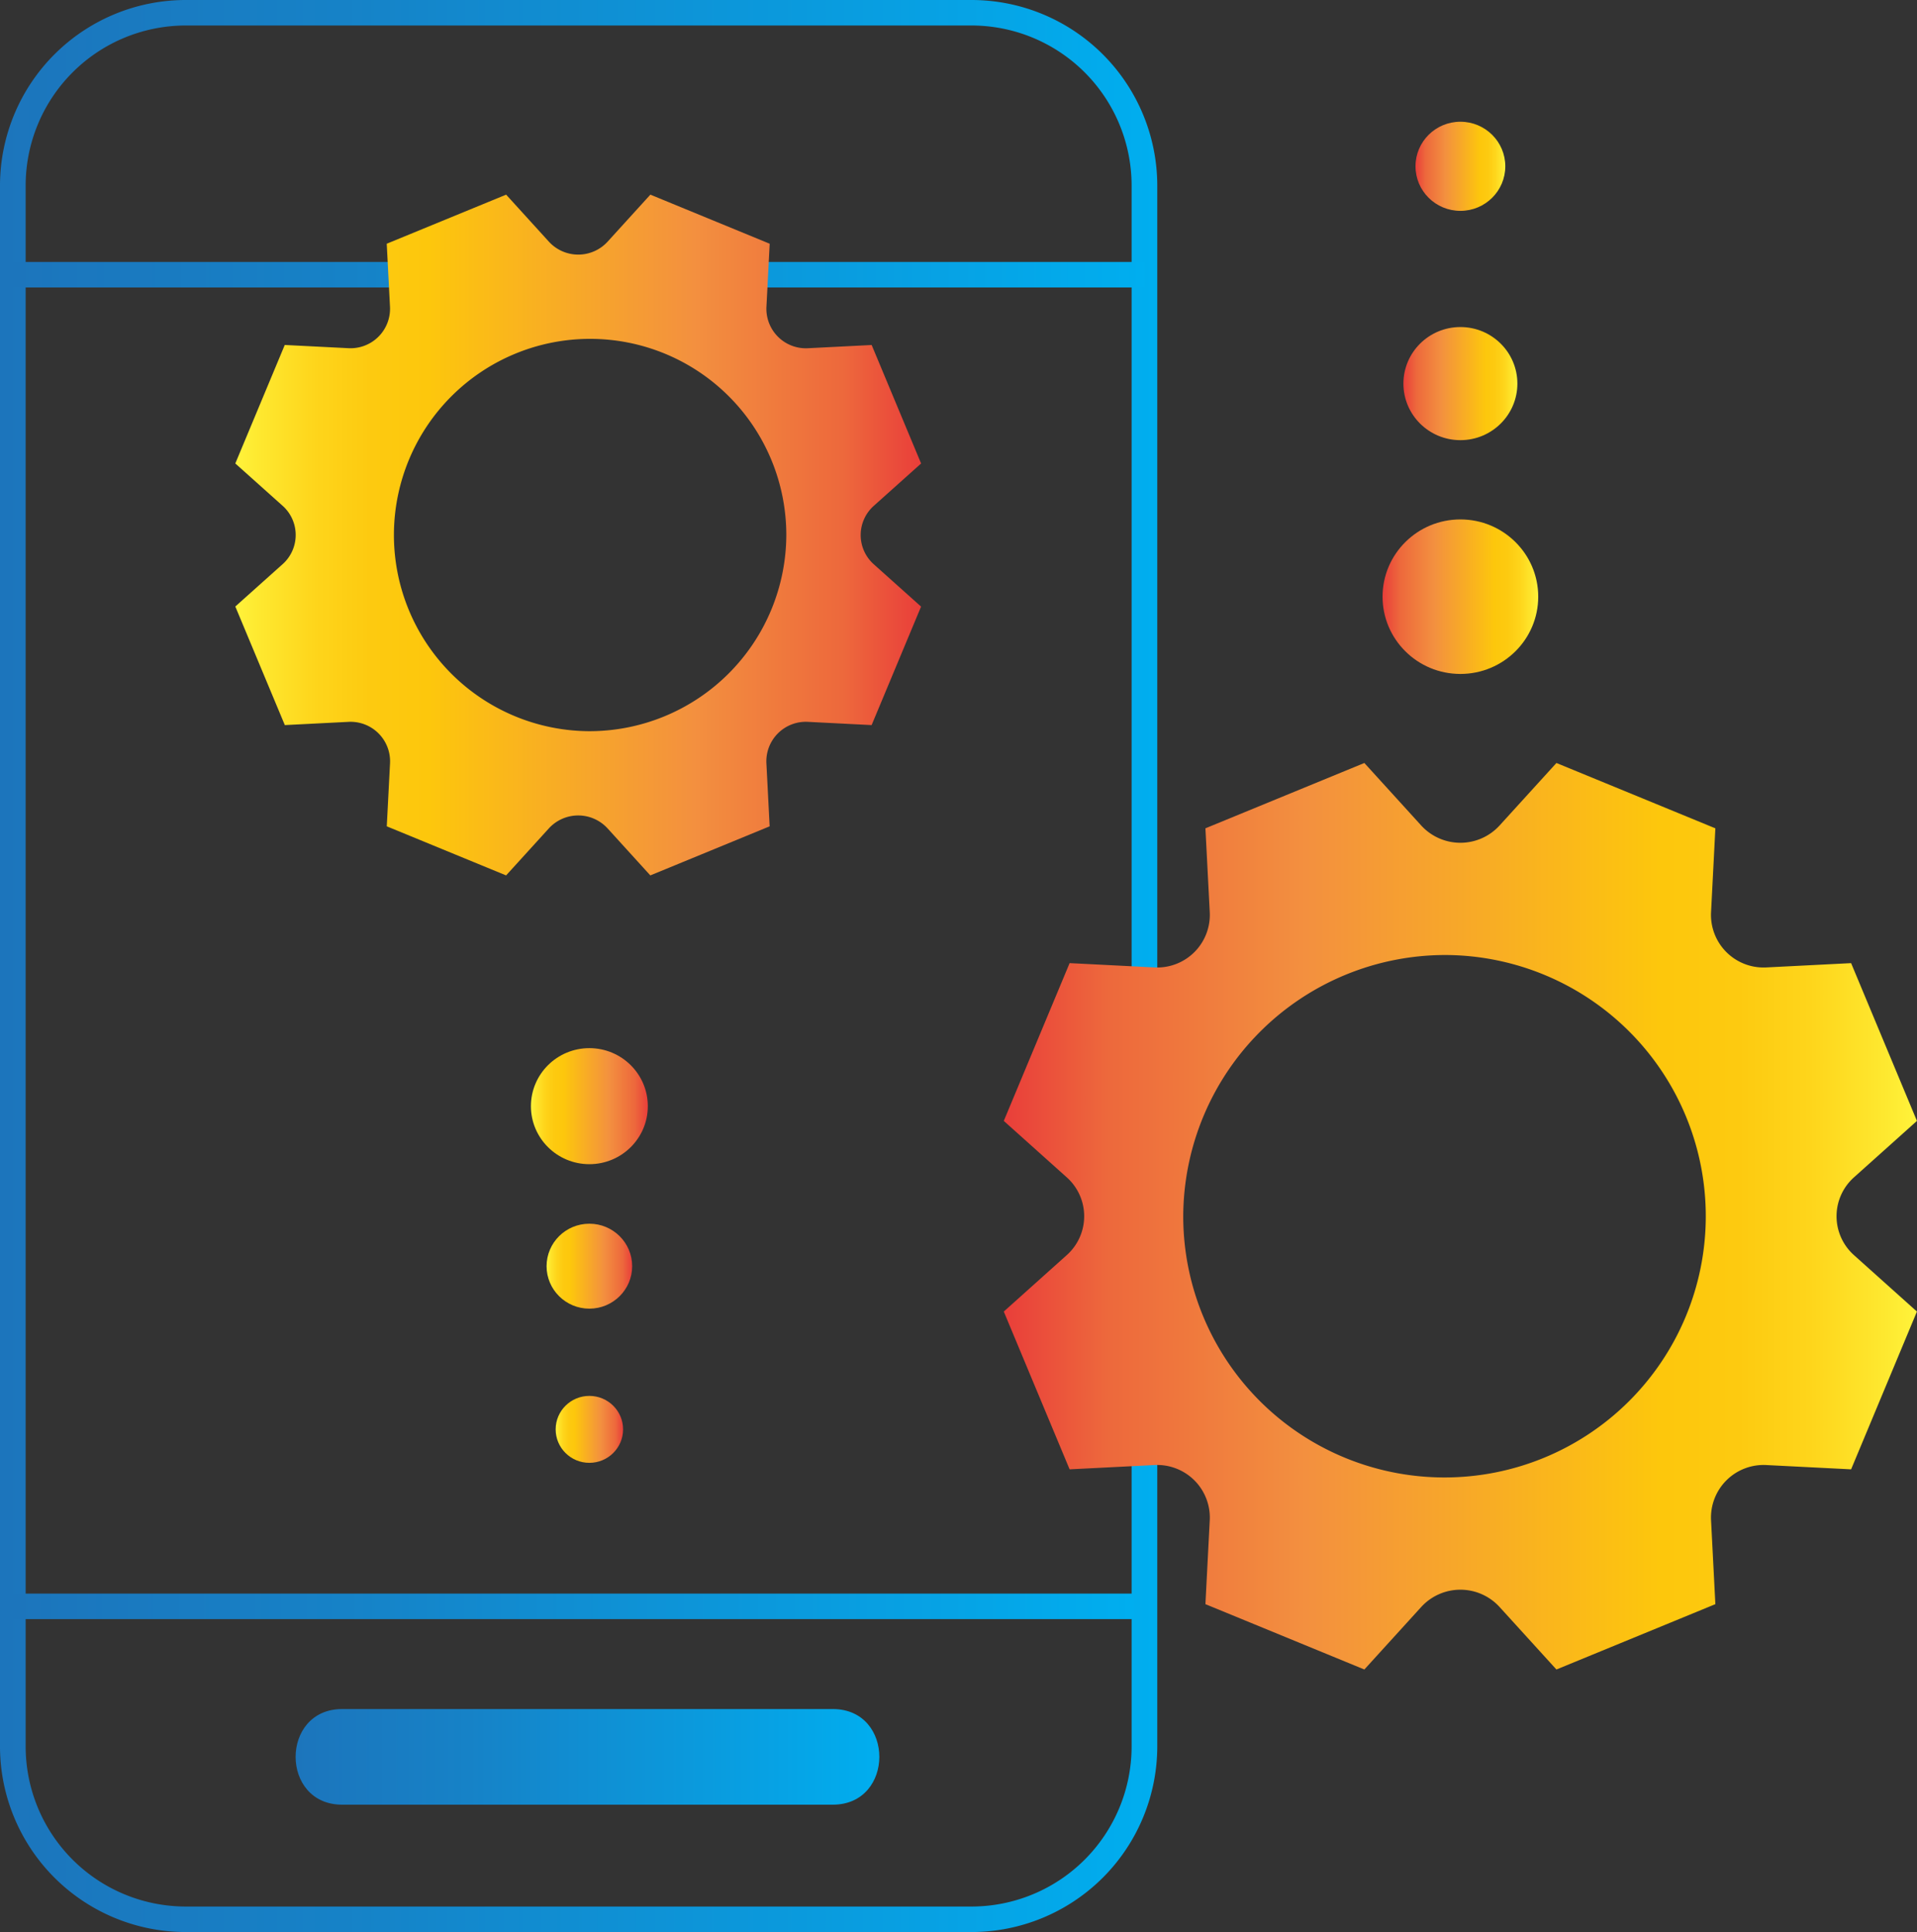 <svg xmlns="http://www.w3.org/2000/svg" xmlns:xlink="http://www.w3.org/1999/xlink" viewBox="0 0 149.415 150.613"><rect x="0" y="0" width="149.415" height="150.613" fill="#333333" stroke="none"/><defs><linearGradient id="linear-gradient" y1="75.307" x2="90.2" y2="75.307" gradientUnits="userSpaceOnUse"><stop offset="0" stop-color="#1c75bc"/><stop offset="0.296" stop-color="#1682c7"/><stop offset="0.836" stop-color="#06a3e5"/><stop offset="1" stop-color="#00aeef"/></linearGradient><linearGradient id="linear-gradient-2" x1="1.035" y1="21.415" x2="89.199" y2="21.415" xlink:href="#linear-gradient"/><linearGradient id="linear-gradient-3" x1="1.001" y1="125.224" x2="88.383" y2="125.224" xlink:href="#linear-gradient"/><linearGradient id="linear-gradient-4" x1="23.041" y1="136.957" x2="68.538" y2="136.957" xlink:href="#linear-gradient"/><linearGradient id="Orange_Yellow" x1="18.341" y1="41.708" x2="71.793" y2="41.708" gradientUnits="userSpaceOnUse"><stop offset="0" stop-color="#fff33b"/><stop offset="0.04" stop-color="#fee72e"/><stop offset="0.117" stop-color="#fed51b"/><stop offset="0.196" stop-color="#fdca10"/><stop offset="0.281" stop-color="#fdc70c"/><stop offset="0.669" stop-color="#f3903f"/><stop offset="0.888" stop-color="#ed683c"/><stop offset="1" stop-color="#e93e3a"/></linearGradient><linearGradient id="Orange_Yellow-2" x1="41.382" y1="86.232" x2="50.493" y2="86.232" xlink:href="#Orange_Yellow"/><linearGradient id="Orange_Yellow-3" x1="42.603" y1="98.706" x2="49.272" y2="98.706" xlink:href="#Orange_Yellow"/><linearGradient id="Orange_Yellow-4" x1="43.31" y1="111.427" x2="48.565" y2="111.427" xlink:href="#Orange_Yellow"/><linearGradient id="Orange_Yellow-5" x1="83.237" y1="52.354" x2="154.415" y2="52.354" gradientTransform="translate(232.653 147.166) rotate(180)" xlink:href="#Orange_Yellow"/><linearGradient id="Orange_Yellow-6" x1="112.76" y1="100.651" x2="124.893" y2="100.651" gradientTransform="translate(232.653 147.166) rotate(180)" xlink:href="#Orange_Yellow"/><linearGradient id="Orange_Yellow-7" x1="114.386" y1="117.262" x2="123.267" y2="117.262" gradientTransform="translate(232.653 147.166) rotate(180)" xlink:href="#Orange_Yellow"/><linearGradient id="Orange_Yellow-8" x1="115.328" y1="134.202" x2="122.325" y2="134.202" gradientTransform="translate(232.653 147.166) rotate(180)" xlink:href="#Orange_Yellow"/></defs><g id="Layer_2" data-name="Layer 2"><g id="Layer_2-2" data-name="Layer 2"><g id="Layer_5" data-name="Layer 5"><path d="M75.684,150.613H14.516A14.481,14.481,0,0,1,0,136.2V14.413A14.481,14.481,0,0,1,14.516,0H75.684A14.481,14.481,0,0,1,90.2,14.413V136.2A14.481,14.481,0,0,1,75.684,150.613ZM14.516,1.988A12.484,12.484,0,0,0,2,14.413V136.2a12.484,12.484,0,0,0,12.514,12.425H75.684A12.483,12.483,0,0,0,88.2,136.2V14.413A12.483,12.483,0,0,0,75.684,1.988Z" fill="url(#linear-gradient)"/><rect x="1.035" y="20.421" width="88.164" height="1.988" fill="url(#linear-gradient-2)"/><rect x="1.001" y="124.23" width="87.382" height="1.988" fill="url(#linear-gradient-3)"/><path d="M26.667,140.685H64.911c4.832,0,4.84-7.455,0-7.455H26.667c-4.831,0-4.839,7.455,0,7.455Z" fill="url(#linear-gradient-4)"/><path d="M68.106,39.432l3.687-3.3c-1.924-4.613-1.929-4.625-3.854-9.237l-4.96.251a3.078,3.078,0,0,1-3.242-3.219L59.991,19l-9.3-3.826-3.328,3.66a3.1,3.1,0,0,1-4.586,0l-3.328-3.66L30.143,19l.254,4.924a3.078,3.078,0,0,1-3.242,3.219l-4.96-.251-3.854,9.237,3.687,3.3a3.052,3.052,0,0,1,0,4.552l-3.687,3.3L22.2,56.525l4.96-.252A3.079,3.079,0,0,1,30.4,59.492l-.254,4.925,9.3,3.826,3.328-3.66a3.1,3.1,0,0,1,4.586,0l3.328,3.66,9.3-3.826-.254-4.925a3.079,3.079,0,0,1,3.242-3.219l4.96.252c1.925-4.612,1.93-4.624,3.854-9.237l-3.687-3.3A3.052,3.052,0,0,1,68.106,39.432ZM45.887,57a15.292,15.292,0,1,1,15.4-15.292A15.348,15.348,0,0,1,45.887,57Z" fill="url(#Orange_Yellow)"/><ellipse cx="45.937" cy="86.232" rx="4.555" ry="4.523" fill="url(#Orange_Yellow-2)"/><ellipse cx="45.937" cy="98.706" rx="3.335" ry="3.311" fill="url(#Orange_Yellow-3)"/><ellipse cx="45.937" cy="111.427" rx="2.627" ry="2.609" fill="url(#Orange_Yellow-4)"/><path d="M83.146,97.843l-4.909,4.4,5.131,12.3,6.605-.334a4.1,4.1,0,0,1,4.318,4.286l-.338,6.558,12.388,5.094,4.432-4.873a4.132,4.132,0,0,1,6.106,0l4.432,4.873,12.388-5.094-.337-6.558a4.1,4.1,0,0,1,4.317-4.286l6.6.334,5.131-12.3-4.909-4.4a4.063,4.063,0,0,1,0-6.061l4.909-4.4-5.131-12.3-6.6.335a4.1,4.1,0,0,1-4.317-4.286l.337-6.558-12.388-5.094-4.432,4.873a4.133,4.133,0,0,1-6.106,0l-4.432-4.873L93.953,64.572l.338,6.558a4.1,4.1,0,0,1-4.318,4.286l-6.605-.335-5.131,12.3,4.909,4.4A4.063,4.063,0,0,1,83.146,97.843Zm29.588-23.394a20.364,20.364,0,1,1-20.51,20.363A20.437,20.437,0,0,1,112.734,74.449Z" fill="url(#Orange_Yellow-5)"/><ellipse cx="113.826" cy="46.515" rx="6.066" ry="6.023" fill="url(#Orange_Yellow-6)"/><ellipse cx="113.826" cy="29.904" rx="4.441" ry="4.409" fill="url(#Orange_Yellow-7)"/><ellipse cx="113.826" cy="12.964" rx="3.499" ry="3.474" fill="url(#Orange_Yellow-8)"/></g></g></g></svg>